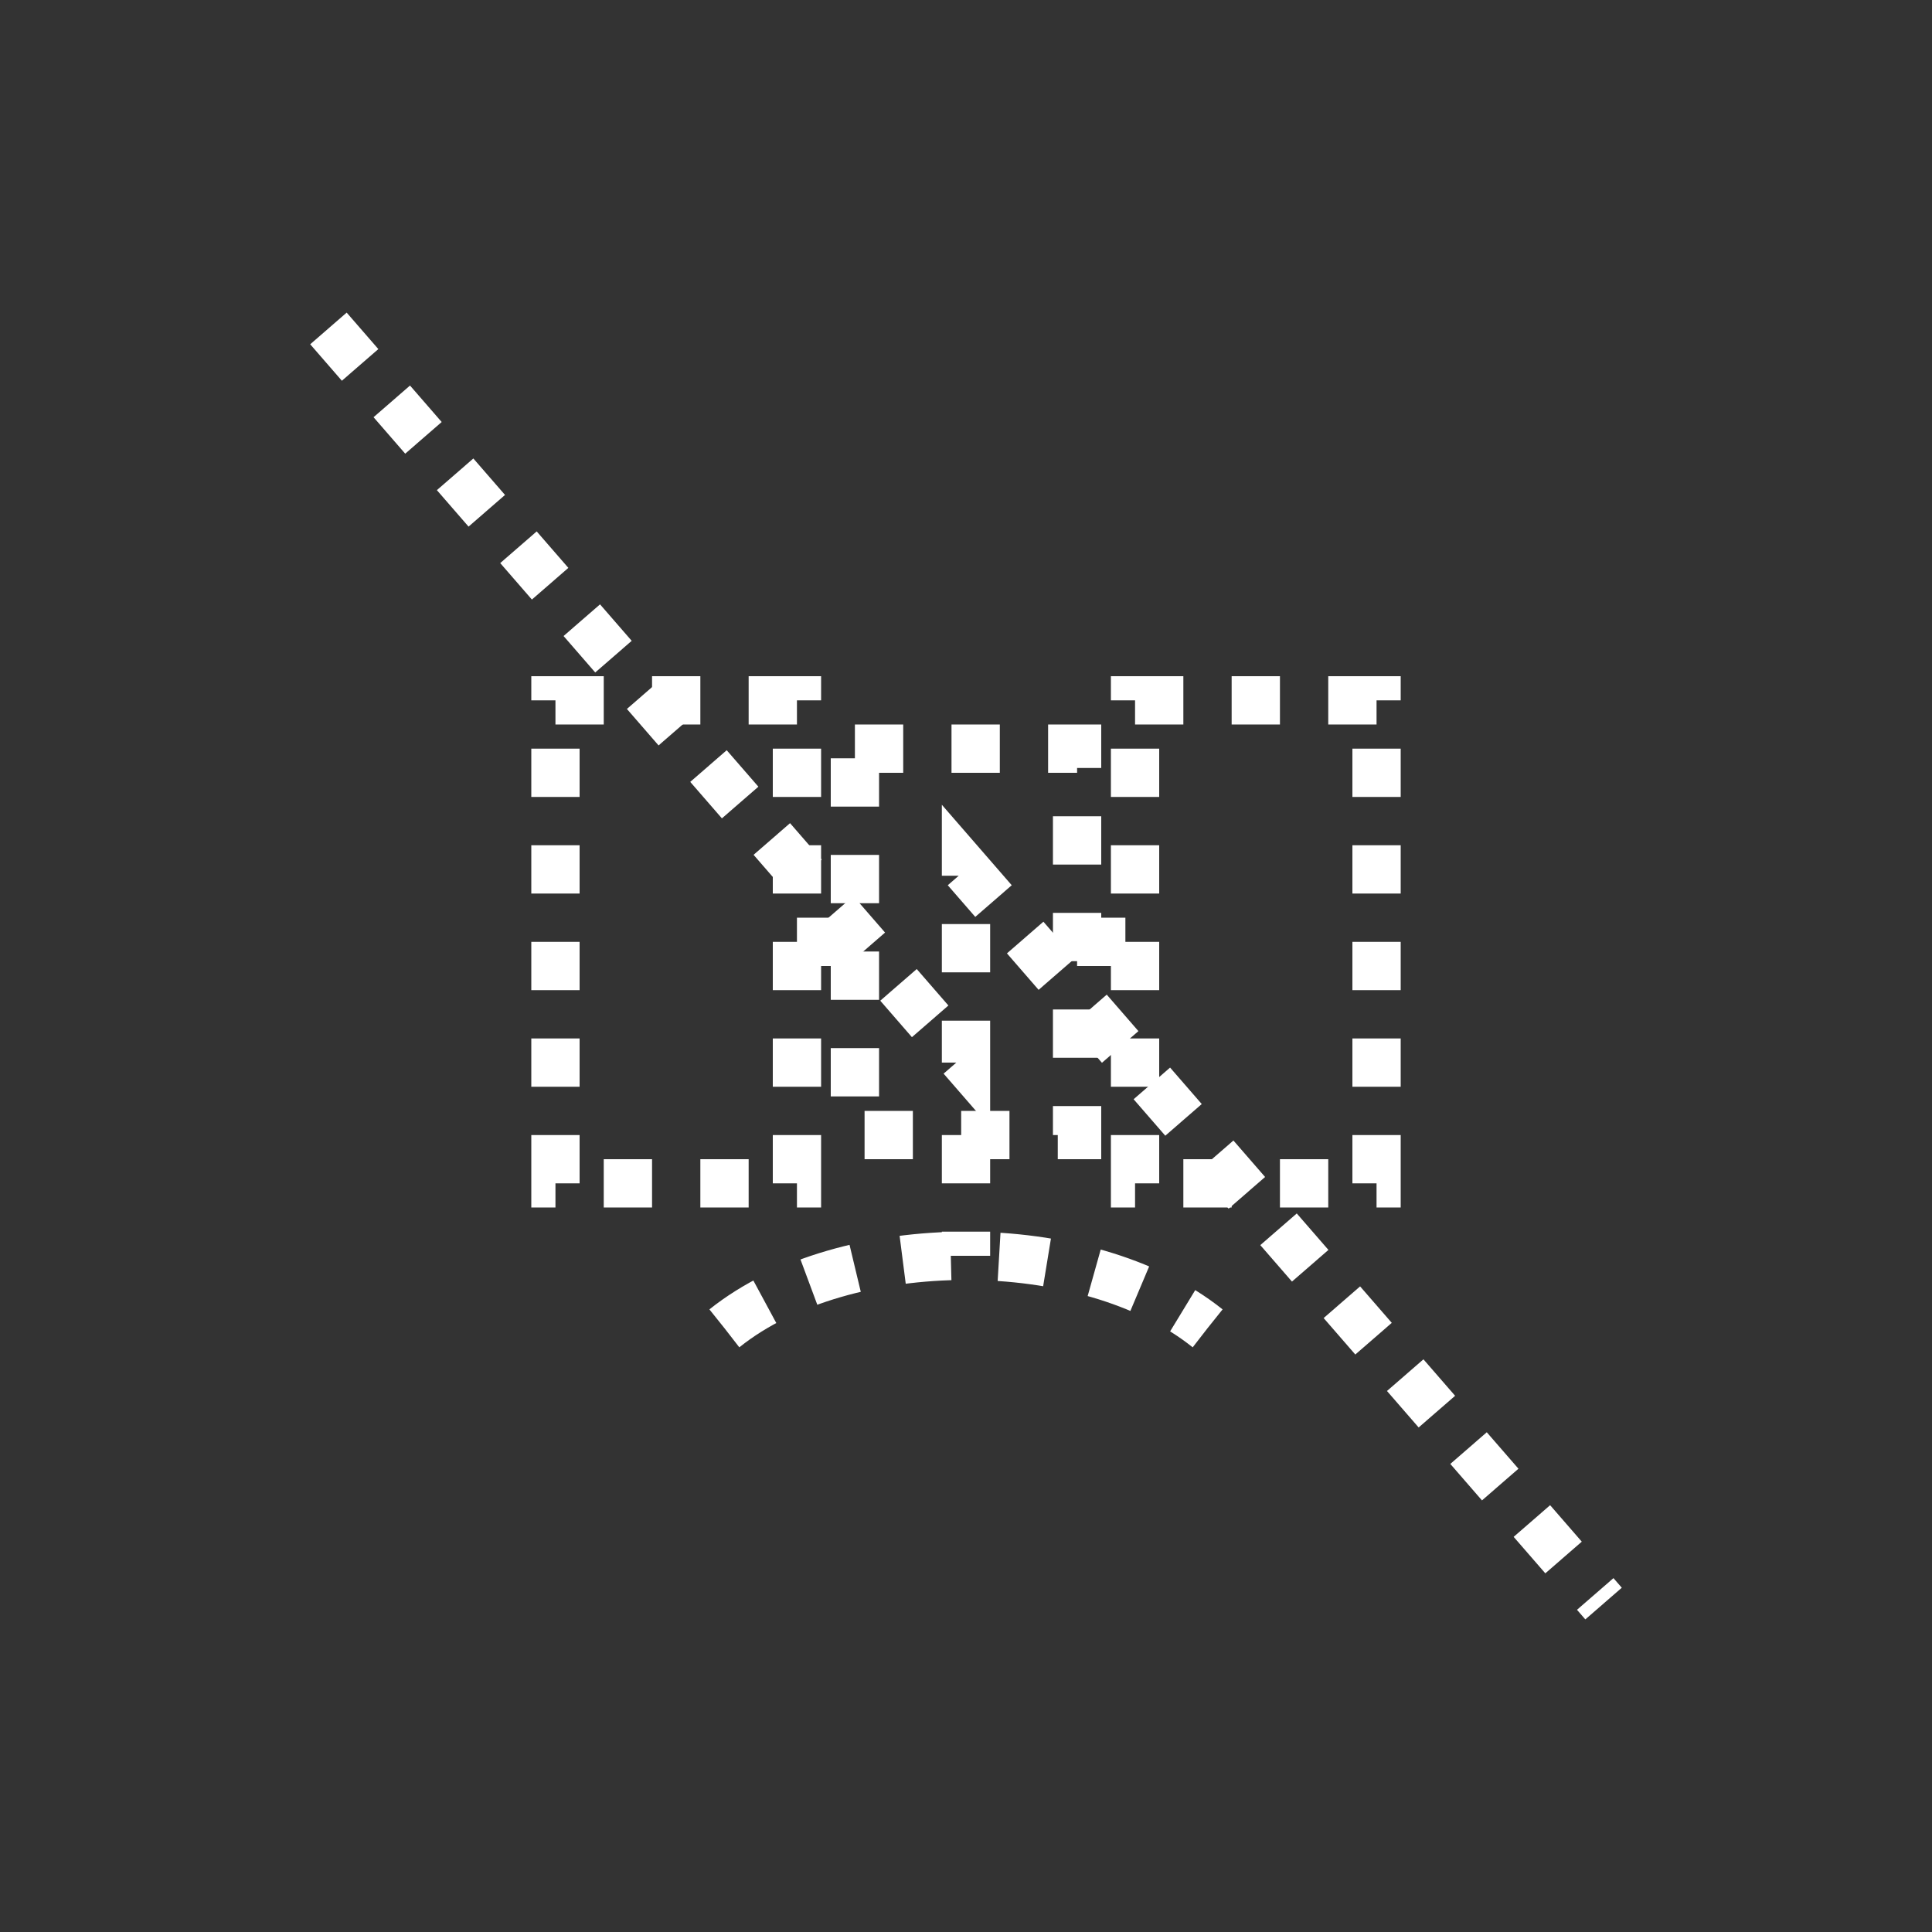 <?xml version="1.0"?>
<!--
Copyright (C) 2012 United States Government as represented by the Administrator of the
National Aeronautics and Space Administration.
All Rights Reserved.
-->
<!--
MIL-STD-2525 tactical symbol icon image. During icon composition this image is multiplied by the desired frame color 
(e.g. black), then drawn on top of the frame and fill.
-->
<!DOCTYPE svg PUBLIC "-//W3C//DTD SVG 1.1//EN" "http://www.w3.org/Graphics/SVG/1.1/DTD/svg11.dtd" >
<svg height="400px" viewBox="0 0 400 400" width="400px"><rect x="0" y="0" width="400" height="400" fill="#333333" stroke="none"/><polyline points="68,68 200,220 200,180 332,332" style="fill:none;stroke:rgb(255,255,255);stroke-width:10;stroke-dasharray:10"/><rect height="100" style="fill:none;stroke:rgb(255,255,255);stroke-width:10;stroke-dasharray:10" width="50" x="115" y="145"/><rect height="100" style="fill:none;stroke:rgb(255,255,255);stroke-width:10;stroke-dasharray:10" width="50" x="235" y="145"/><rect height="80" style="fill:none;stroke:rgb(255,255,255);stroke-width:10;stroke-dasharray:10" width="46" x="177" y="155"/><line style="stroke:rgb(255,255,255);stroke-width:10;stroke-dasharray:10" transform="translate(171 195) scale(1 1) translate(-171 -195)" x1="165" x2="177" y1="195" y2="195"/><line style="stroke:rgb(255,255,255);stroke-width:10;stroke-dasharray:10" x1="223" x2="235" y1="195" y2="195"/><line style="stroke:rgb(255,255,255);stroke-width:10;stroke-dasharray:10" transform="translate(200 247.5) scale(1 1) translate(-200 -247.5)" x1="200" x2="200" y1="235" y2="260"/><path d="M150 275 C175 255 225 255 250 275" style="fill:none;stroke:rgb(255,255,255);stroke-width:10;stroke-dasharray:10"/></svg>
